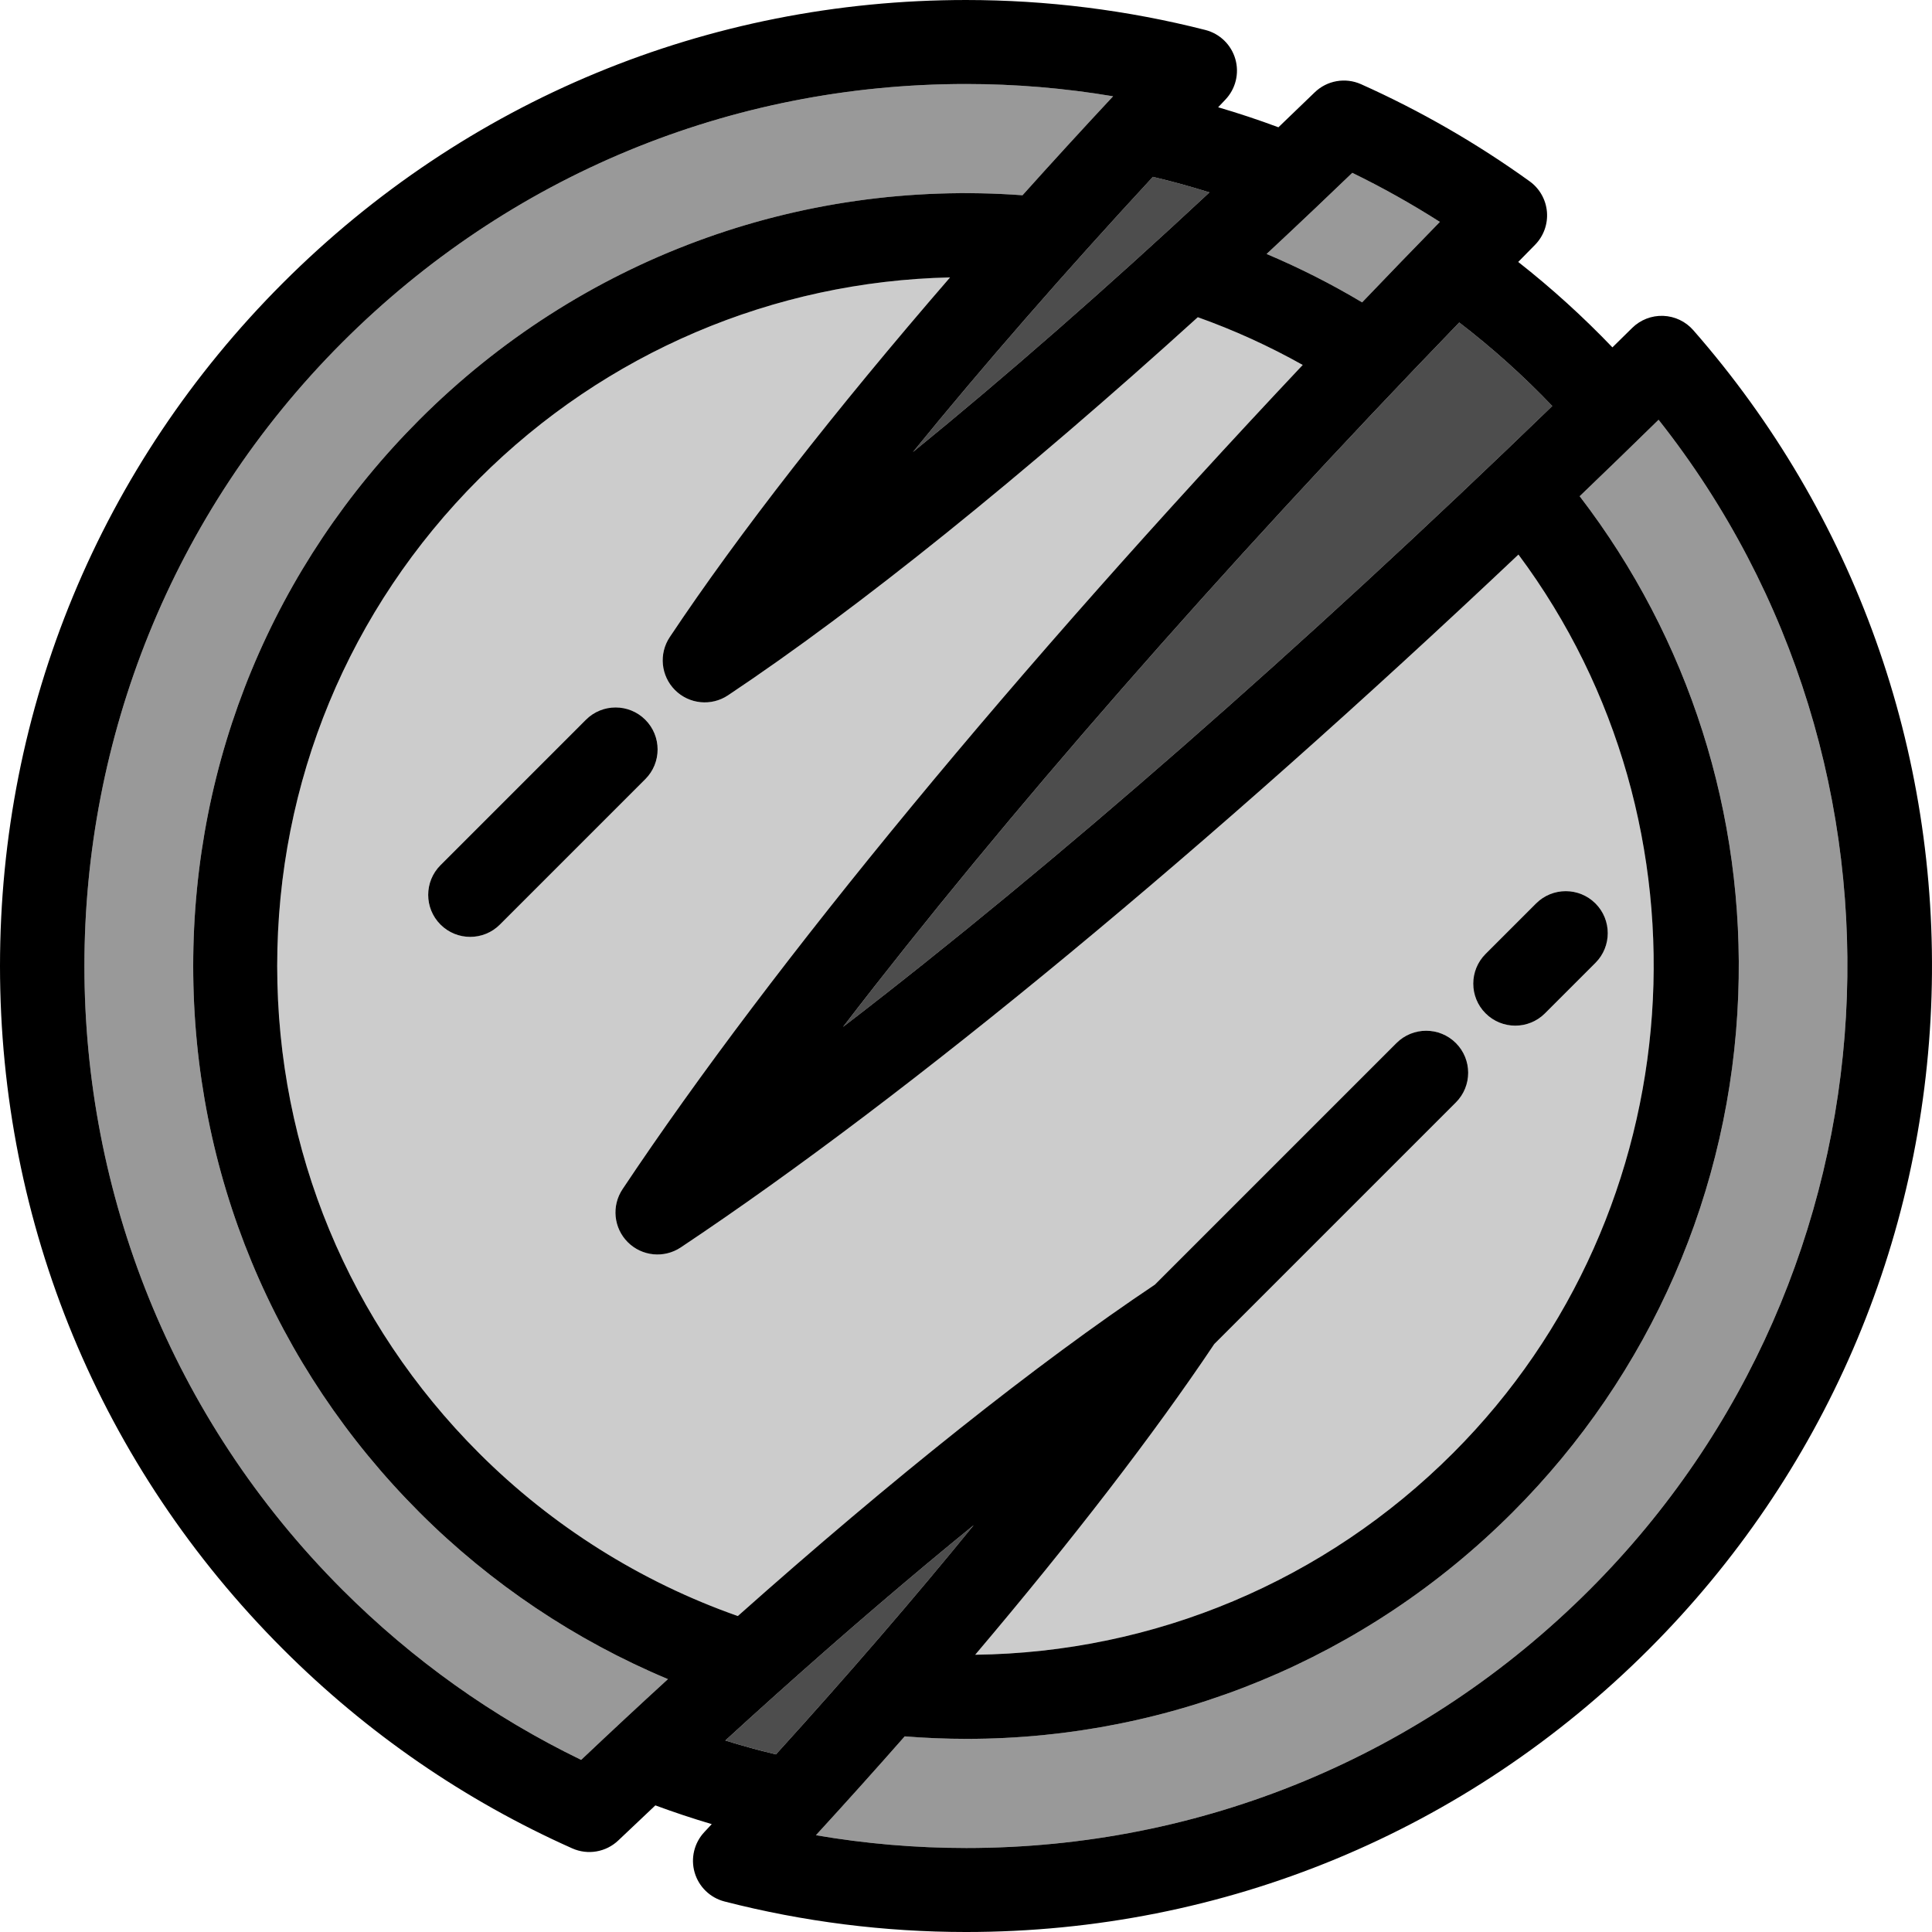 <?xml version="1.0" encoding="iso-8859-1"?>
<!-- Generator: Adobe Illustrator 17.1.0, SVG Export Plug-In . SVG Version: 6.00 Build 0)  -->
<!DOCTYPE svg PUBLIC "-//W3C//DTD SVG 1.1//EN" "http://www.w3.org/Graphics/SVG/1.1/DTD/svg11.dtd">
<svg version="1.1" id="Capa_1" xmlns="http://www.w3.org/2000/svg" xmlns:xlink="http://www.w3.org/1999/xlink" x="0px" y="0px"
	 viewBox="0 0 460.001 460.001" style="enable-background:new 0 0 460.001 460.001;" xml:space="preserve">
<g>
	<path style="fill:#4D4D4D;" d="M347.442,76.786c-57.264,59.267-108.195,117.553-146.719,167.717
		c50.495-38.775,109.181-90.095,168.866-147.835C362.724,89.485,355.316,82.833,347.442,76.786z"/>
	<path style="fill:#4D4D4D;" d="M217.361,107.633c22.198-18.076,46.15-39.035,70.606-61.823c-4.443-1.396-8.935-2.634-13.462-3.703
		C253.405,64.923,234.127,87.036,217.361,107.633z"/>
	<path style="fill:#4D4D4D;" d="M231.826,363.144c-14.888,12.117-30.568,25.546-46.736,40.029c-0.218,0.218-0.449,0.421-0.685,0.616
		c-3.877,3.477-7.782,7.017-11.71,10.611c3.982,1.236,8.004,2.341,12.053,3.314C201.91,398.806,217.754,380.433,231.826,363.144z"/>
	<path style="fill:#999999;" d="M394.902,99.942c-6.271,6.139-12.535,12.204-18.788,18.206
		c26.012,33.897,39.372,75.715,37.755,118.793c-1.745,46.501-20.838,90.243-53.762,123.167
		c-34.816,34.815-81.3,53.905-129.905,53.906c-4.915,0-9.85-0.198-14.798-0.592c-6.81,7.742-13.863,15.598-21.135,23.534
		c11.783,2.023,23.743,3.044,35.731,3.044c0.003,0,0.007,0,0.011,0c56.086,0,108.817-21.843,148.481-61.508
		C453.922,303.064,460.315,182.693,394.902,99.942z"/>
	<path style="fill:#999999;" d="M313.422,49.321c-0.028,0.025-0.054,0.053-0.082,0.078c-3.931,3.731-7.855,7.426-11.768,11.071
		c7.839,3.307,15.437,7.155,22.743,11.522c6.101-6.375,12.267-12.763,18.512-19.159c-6.722-4.288-13.693-8.194-20.851-11.683
		C319.122,43.896,316.271,46.617,313.422,49.321z"/>
	<path style="fill:#999999;" d="M159.033,399.793c-21.979-9.208-42.187-22.731-59.141-39.684C65.14,325.355,46,279.148,46,230.001
		c0-49.148,19.14-95.354,53.893-130.108c38.019-38.019,90.092-57.325,143.562-53.403c6.966-7.763,14.161-15.627,21.568-23.565
		c-11.555-1.943-23.278-2.924-35.023-2.924c-56.093,0-108.829,21.844-148.493,61.508c-81.879,81.878-81.879,215.105,0,296.984
		c16.721,16.721,35.824,30.333,56.861,40.527C145.31,412.454,152.204,406.043,159.033,399.793z"/>
	<path style="fill:#CCCCCC;" d="M345.965,345.966c57.538-57.538,63.559-149.549,15.57-213.929
		c-73.693,69.645-144.681,128.472-199.451,164.97c-3.966,2.642-9.246,2.119-12.617-1.25c-3.37-3.371-3.894-8.651-1.25-12.617
		c35.937-53.927,93.636-123.709,161.951-196.248c-7.987-4.48-16.338-8.289-24.977-11.368
		c-41.457,37.594-80.77,69.311-111.859,90.028c-3.966,2.643-9.246,2.12-12.617-1.25c-3.37-3.371-3.893-8.65-1.25-12.617
		c16.43-24.655,39.34-53.997,66.74-85.638c-42.01,0.933-82.042,17.859-112.171,47.987C83.059,145.01,66,186.194,66,230.001
		c0,43.806,17.059,84.99,48.035,115.965c17.386,17.387,38.603,30.721,61.64,38.806c36.799-32.733,71.063-60.002,99.298-78.904
		l57.521-57.521c3.905-3.904,10.237-3.904,14.143,0c3.905,3.905,3.905,10.237,0,14.143l-57.521,57.521
		c-14.387,21.488-33.862,46.755-56.926,73.977C274.784,393.468,315.416,376.516,345.965,345.966z M111.952,223.066
		c-2.559,0-5.118-0.976-7.071-2.929c-3.905-3.905-3.906-10.237,0-14.142l34.622-34.623c3.905-3.905,10.237-3.906,14.142,0
		s3.906,10.237,0,14.142l-34.622,34.623C117.071,222.09,114.511,223.066,111.952,223.066z M353.708,227.133l12.021-12.021
		c3.905-3.904,10.237-3.904,14.143,0c3.905,3.905,3.905,10.237,0,14.143l-12.021,12.021c-1.953,1.952-4.512,2.929-7.071,2.929
		s-5.119-0.977-7.071-2.929C349.803,237.37,349.803,231.038,353.708,227.133z"/>
	<path d="M403.159,78.609c-1.815-2.072-4.406-3.304-7.159-3.404c-2.753-0.102-5.426,0.94-7.387,2.876
		c-1.568,1.548-3.136,3.088-4.704,4.627c-6.988-7.299-14.484-14.102-22.425-20.34c1.33-1.355,2.658-2.711,3.994-4.067
		c2.049-2.08,3.087-4.952,2.841-7.861c-0.246-2.91-1.751-5.566-4.121-7.272c-12.542-9.031-26.045-16.809-40.133-23.118
		c-3.735-1.671-8.111-0.9-11.049,1.948c-2.879,2.792-5.756,5.556-8.631,8.307c-4.72-1.758-9.509-3.348-14.349-4.767
		c0.575-0.606,1.145-1.21,1.723-1.817c2.449-2.571,3.351-6.249,2.368-9.662c-0.982-3.413-3.7-6.048-7.142-6.925
		C268.396,2.401,249.224,0.001,230,0.001c-61.436,0-119.194,23.924-162.635,67.365C23.924,110.807,0,168.565,0,230.001
		c0,61.435,23.924,119.193,67.365,162.635c20.041,20.04,43.216,36.006,68.883,47.454c3.703,1.652,8.038,0.903,10.973-1.895
		c2.948-2.811,5.886-5.586,8.817-8.342c4.42,1.635,8.901,3.125,13.426,4.464c-0.591,0.633-1.177,1.265-1.771,1.899
		c-2.413,2.579-3.287,6.239-2.3,9.629s3.69,6.009,7.11,6.889c18.745,4.821,38.089,7.266,57.495,7.267c0.008,0,0.004,0,0.012,0
		c61.424,0,119.184-23.926,162.624-67.365c41.543-41.544,65.428-96.748,67.253-155.442
		C461.705,178.765,441.558,122.445,403.159,78.609z M81.508,378.493c-81.879-81.879-81.879-215.106,0-296.984
		C121.171,41.844,173.907,20.001,230,20.001c11.745,0,23.468,0.981,35.023,2.924c-7.407,7.938-14.602,15.802-21.568,23.565
		c-53.47-3.922-105.543,15.384-143.562,53.403C65.14,134.646,46,180.852,46,230.001c0,49.148,19.14,95.354,53.893,130.108
		c16.953,16.953,37.162,30.476,59.141,39.684c-6.829,6.25-13.723,12.661-20.664,19.228
		C117.332,408.826,98.229,395.214,81.508,378.493z M289.116,320.01l57.521-57.521c3.905-3.905,3.905-10.237,0-14.143
		c-3.905-3.904-10.237-3.904-14.143,0l-57.521,57.521c-28.235,18.902-62.499,46.171-99.298,78.904
		c-23.036-8.085-44.254-21.419-61.64-38.806C83.059,314.99,66,273.806,66,230.001c0-43.806,17.059-84.99,48.035-115.965
		c30.128-30.128,70.161-47.054,112.171-47.987c-27.4,31.64-50.31,60.983-66.74,85.638c-2.643,3.966-2.12,9.246,1.25,12.617
		c3.371,3.37,8.651,3.893,12.617,1.25c31.089-20.718,70.402-52.434,111.859-90.028c8.638,3.079,16.989,6.888,24.977,11.368
		c-68.315,72.539-126.014,142.321-161.951,196.248c-2.644,3.966-2.12,9.246,1.25,12.617c3.371,3.37,8.651,3.893,12.617,1.25
		c54.77-36.499,125.758-95.325,199.451-164.97c47.989,64.38,41.968,156.392-15.57,213.929
		c-30.549,30.55-71.181,47.502-113.775,48.021C255.254,366.765,274.729,341.498,289.116,320.01z M200.723,244.503
		c38.524-50.164,89.455-108.45,146.719-167.717c7.874,6.046,15.283,12.699,22.147,19.882
		C309.904,154.408,251.217,205.728,200.723,244.503z M342.827,52.833c-6.244,6.395-12.411,12.783-18.512,19.159
		c-7.306-4.367-14.904-8.215-22.743-11.522c3.912-3.645,7.837-7.339,11.768-11.071c0.028-0.025,0.054-0.052,0.082-0.078
		c2.849-2.704,5.7-5.425,8.554-8.171C329.134,44.638,336.105,48.545,342.827,52.833z M217.361,107.633
		c16.766-20.597,36.044-42.71,57.145-65.526c4.527,1.069,9.019,2.307,13.462,3.703C263.51,68.598,239.559,89.557,217.361,107.633z
		 M184.404,403.79c0.236-0.196,0.467-0.399,0.685-0.616c16.167-14.483,31.848-27.912,46.736-40.029
		c-14.072,17.289-29.916,35.662-47.078,54.571c-4.049-0.973-8.071-2.078-12.053-3.314
		C176.623,410.807,180.528,407.267,184.404,403.79z M230.001,440.001c-11.988,0-23.949-1.021-35.731-3.044
		c7.272-7.936,14.325-15.792,21.135-23.534c4.948,0.394,9.883,0.592,14.798,0.592c48.605-0.001,95.089-19.09,129.905-53.906
		c32.924-32.924,52.017-76.666,53.762-123.167c1.616-43.078-11.743-84.896-37.755-118.793c6.253-6.002,12.517-12.067,18.788-18.206
		c65.413,82.751,59.02,203.122-16.41,278.551c-39.664,39.665-92.395,61.508-148.481,61.508
		C230.008,440.001,230.004,440.001,230.001,440.001z"/>
	<path d="M153.645,171.373c-3.905-3.905-10.237-3.905-14.142,0l-34.622,34.623c-3.905,3.905-3.905,10.237,0,14.142
		c1.953,1.953,4.512,2.929,7.071,2.929s5.119-0.977,7.071-2.929l34.622-34.623C157.551,181.609,157.55,175.278,153.645,171.373z"/>
	<path d="M360.779,244.204c2.559,0,5.119-0.977,7.071-2.929l12.021-12.021c3.905-3.905,3.905-10.237,0-14.143
		c-3.905-3.904-10.237-3.904-14.143,0l-12.021,12.021c-3.905,3.905-3.905,10.237,0,14.143
		C355.66,243.228,358.22,244.204,360.779,244.204z"/>
</g>
<g>
</g>
<g>
</g>
<g>
</g>
<g>
</g>
<g>
</g>
<g>
</g>
<g>
</g>
<g>
</g>
<g>
</g>
<g>
</g>
<g>
</g>
<g>
</g>
<g>
</g>
<g>
</g>
<g>
</g>
</svg>
